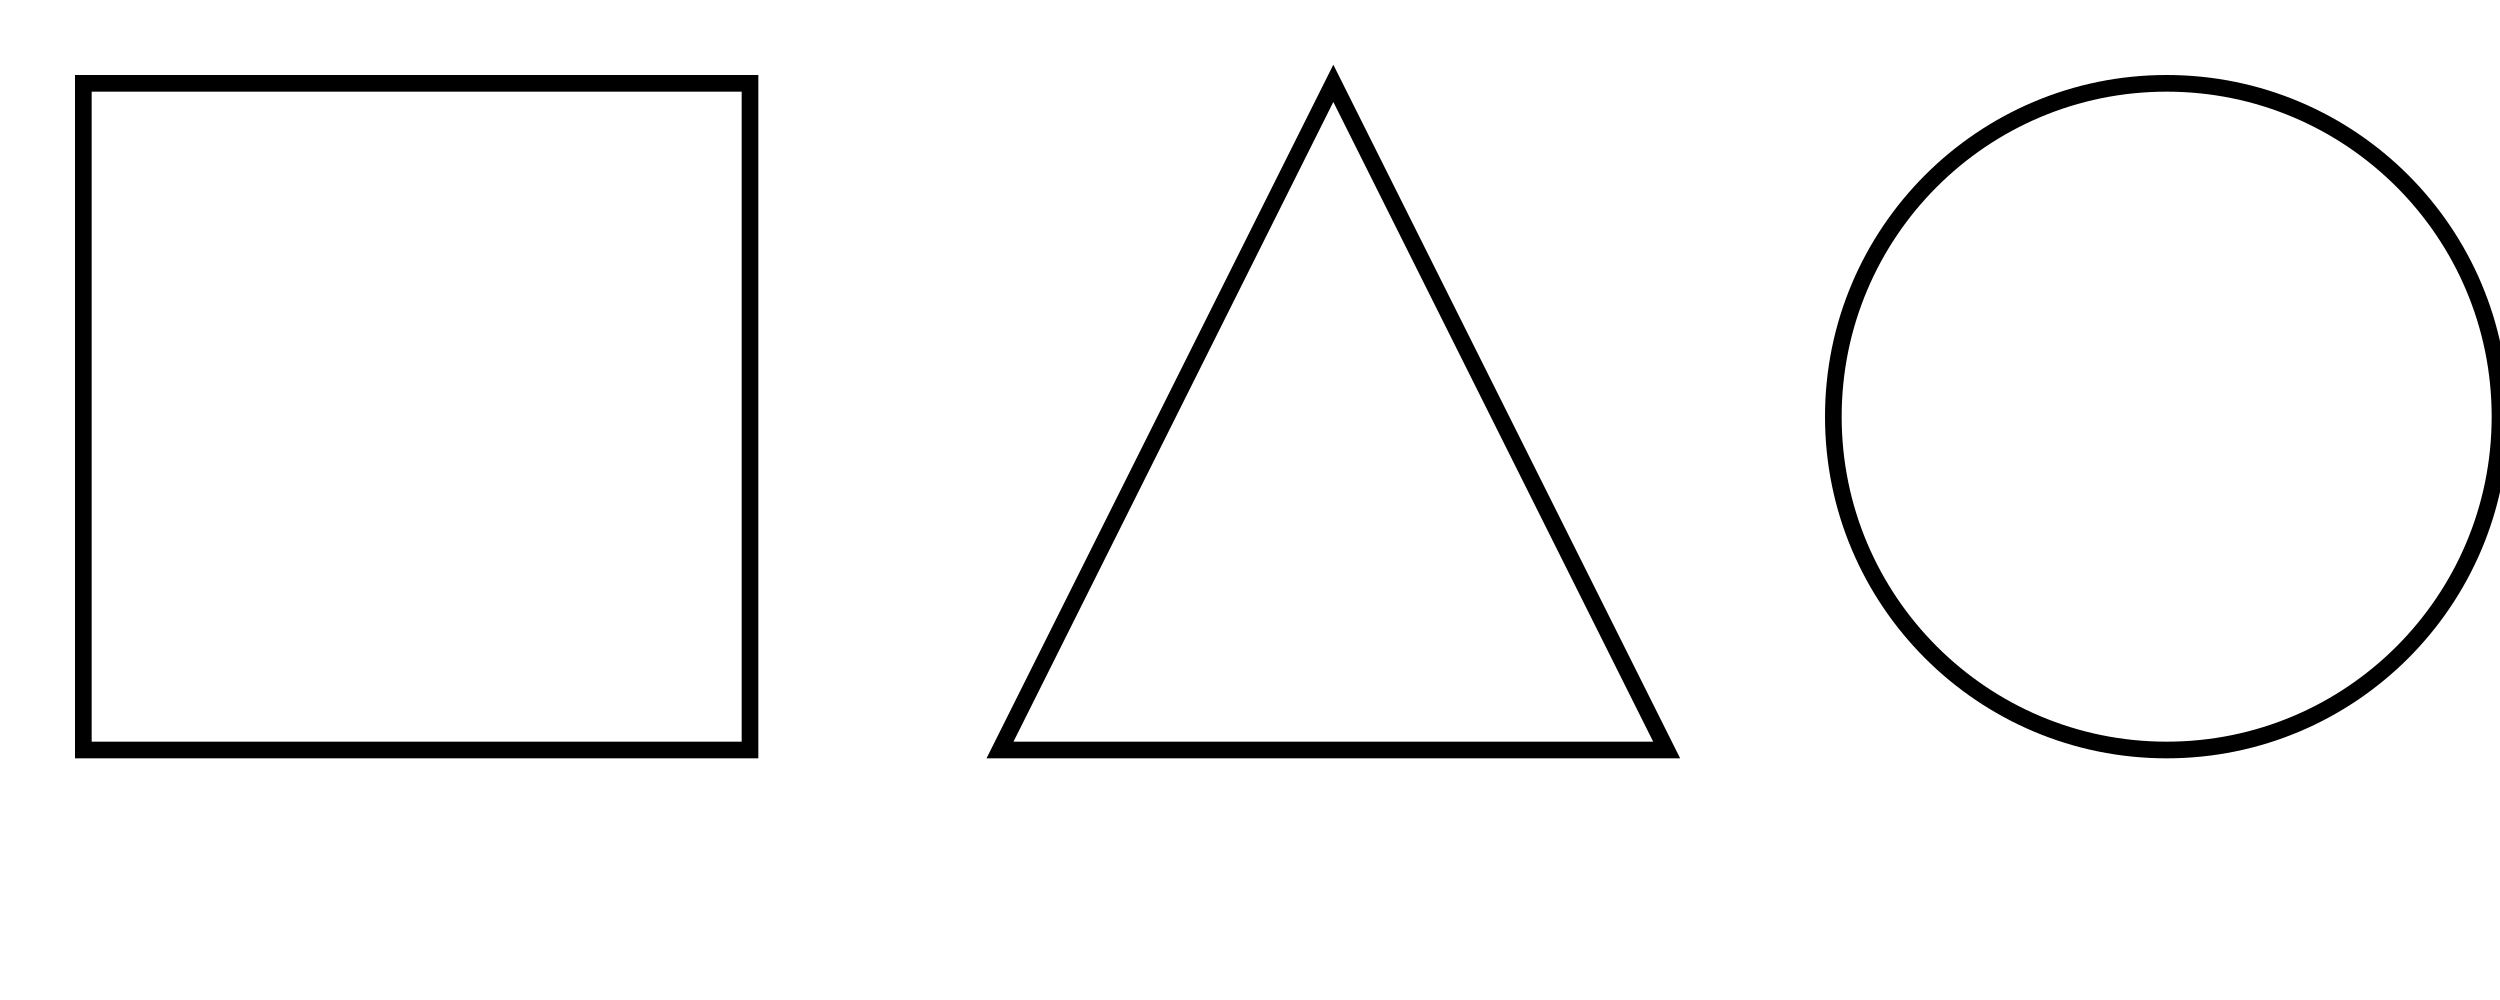 <svg width="300" height="120" viewBox="0 0 300 120" xmlns="http://www.w3.org/2000/svg"><rect x="10" y="10" width="80" height="80" stroke="black" fill="none" stroke-width="2" /><polygon points="120,90 160,10 200,90" stroke="black" fill="none" stroke-width="2" /><circle cx="260" cy="50" r="40" stroke="black" fill="none" stroke-width="2" /></svg>
